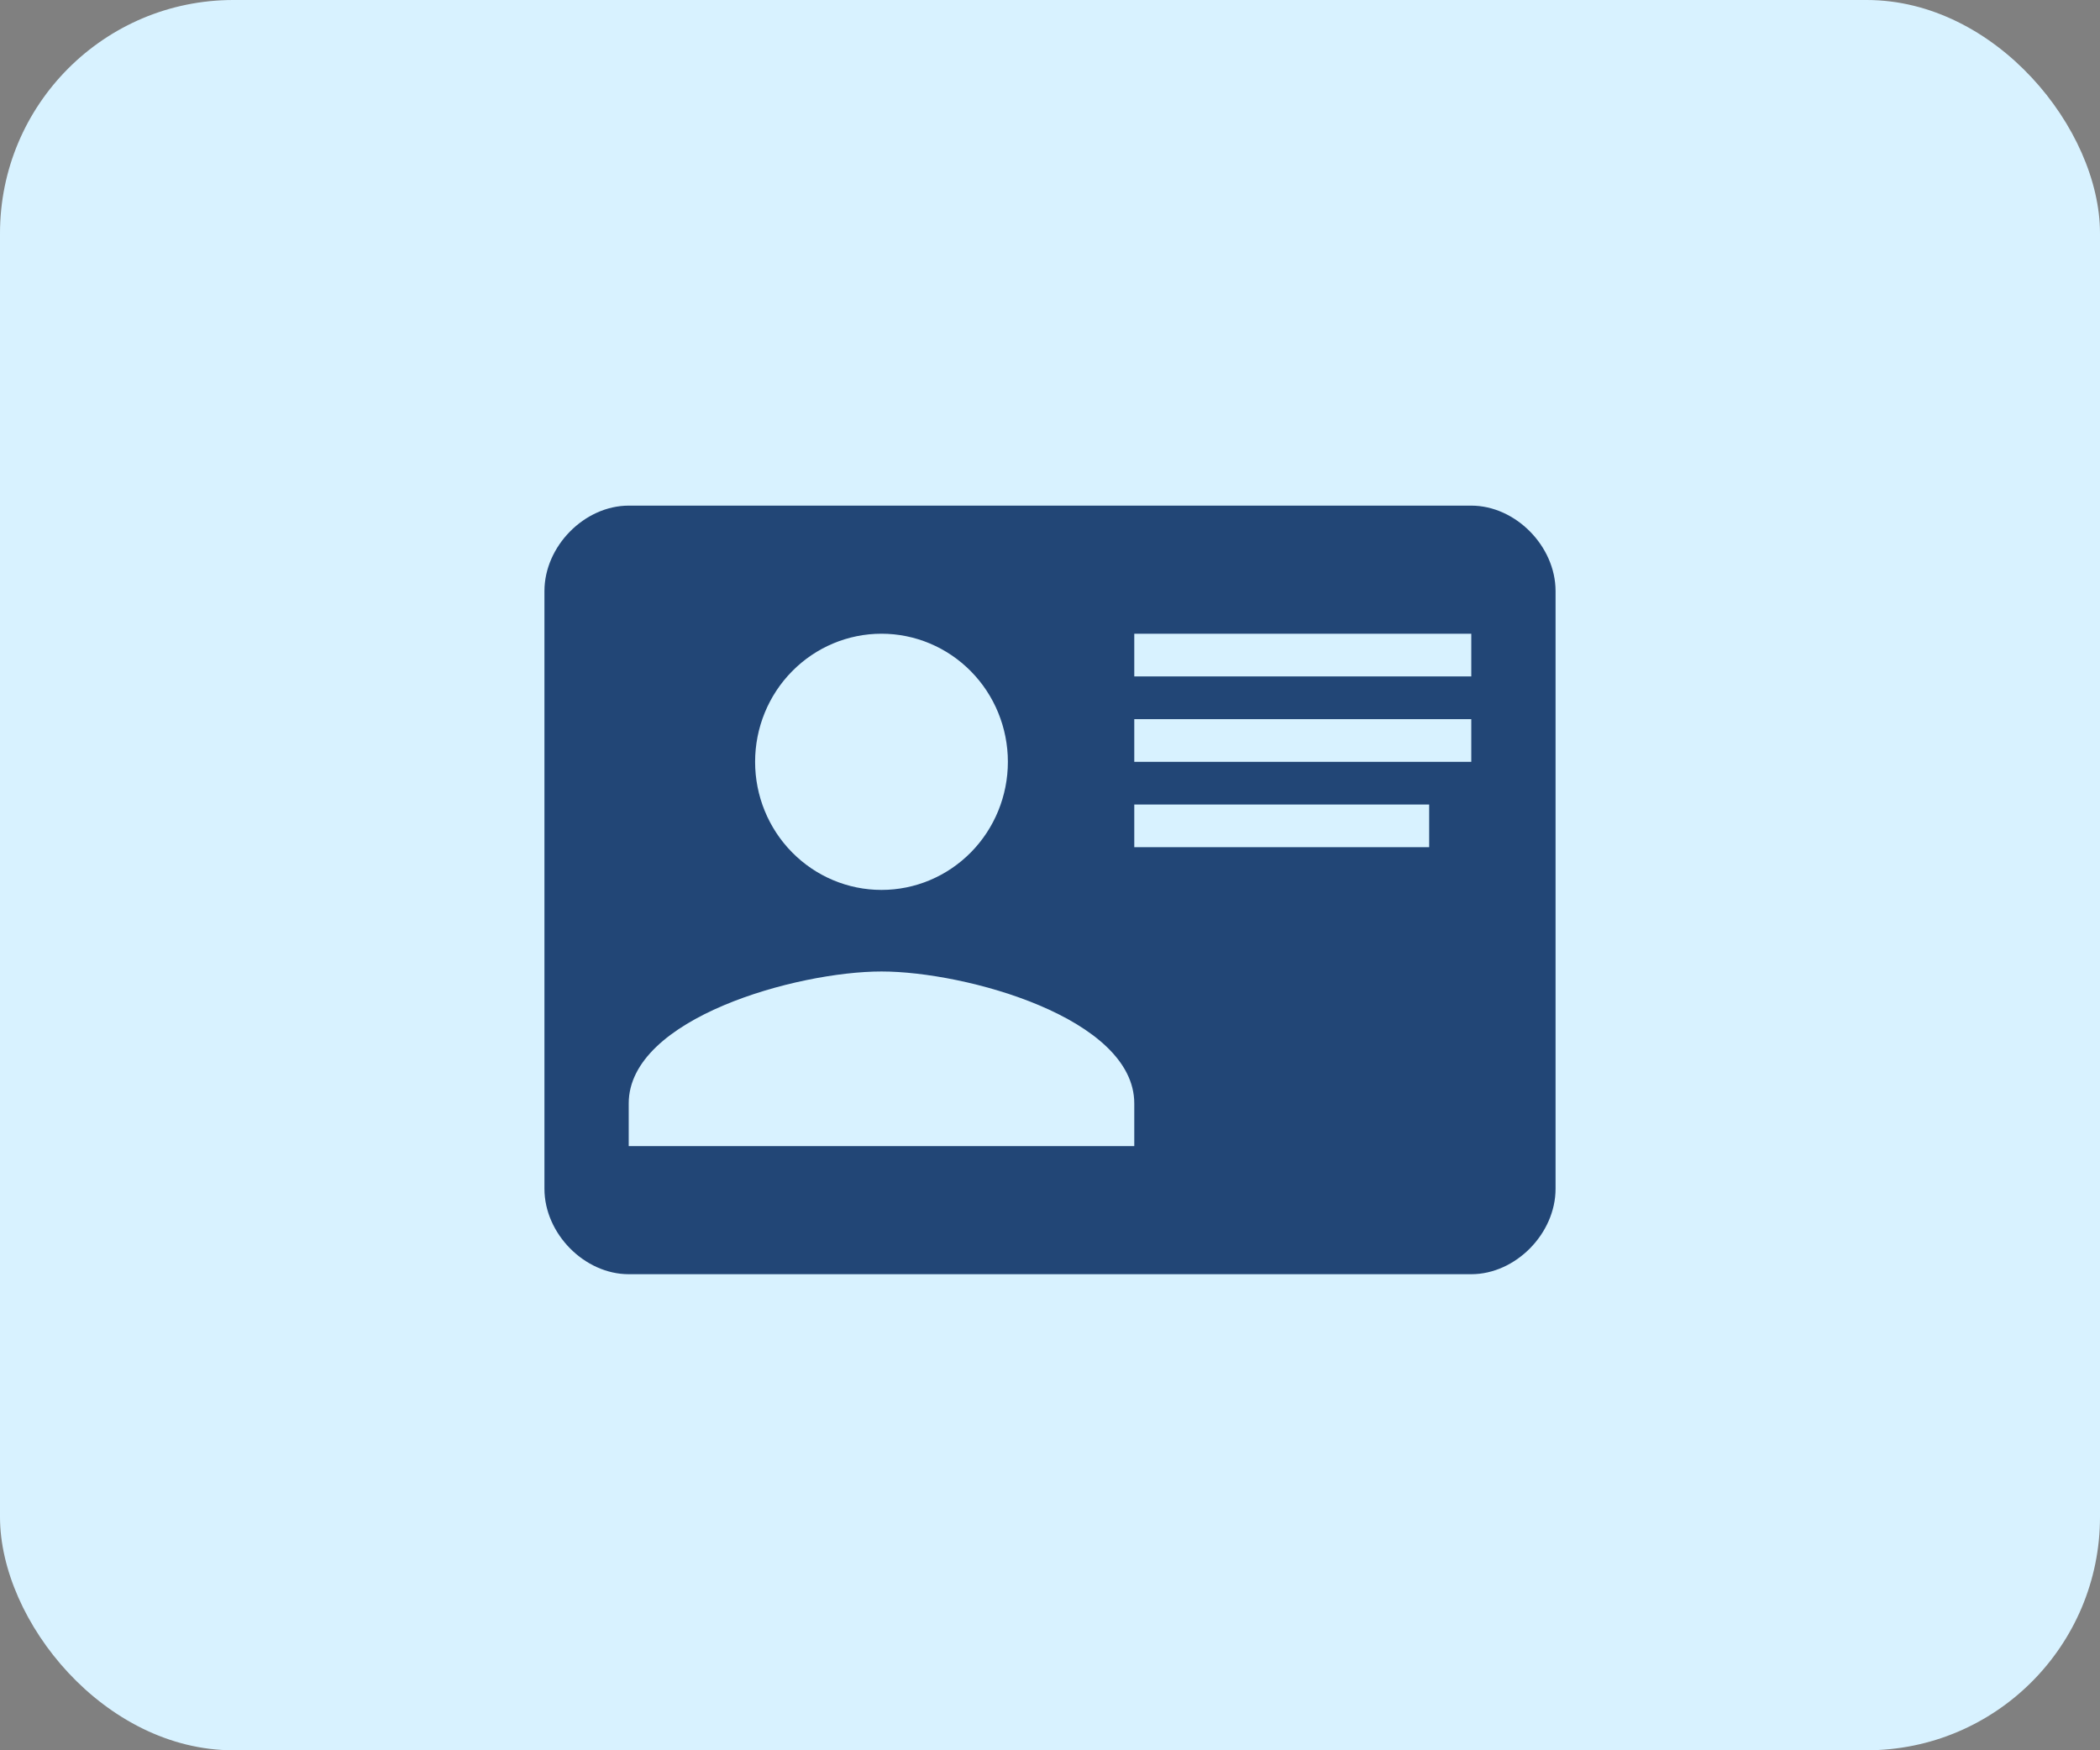 <svg xmlns="http://www.w3.org/2000/svg" width="54" height="45" viewBox="0 0 54 45" fill="none">
  <rect x="0" y="0" width="54" height="45" fill="#808080" stroke="none"/>
  <rect width="54" height="45" rx="6" fill="#D8F2FF"/>
  <path d="M16.167 13H37.833C38.971 13 40 14.043 40 15.196V30.564C40 31.717 38.971 32.76 37.833 32.76H16.167C15.029 32.76 14 31.717 14 30.564V15.196C14 14.043 15.029 13 16.167 13ZM29.167 16.293V17.391H37.833V16.293H29.167ZM29.167 18.489V19.587H37.833V18.489H29.167ZM29.167 20.684V21.782H36.75V20.684H29.167ZM22.667 24.977C20.5 24.977 16.167 26.173 16.167 28.369V29.467H29.167V28.369C29.167 26.173 24.833 24.977 22.667 24.977ZM22.667 16.293C21.805 16.293 20.978 16.64 20.369 17.258C19.759 17.875 19.417 18.713 19.417 19.587C19.417 20.46 19.759 21.298 20.369 21.915C20.978 22.533 21.805 22.88 22.667 22.88C23.529 22.88 24.355 22.533 24.965 21.915C25.574 21.298 25.917 20.46 25.917 19.587C25.917 18.713 25.574 17.875 24.965 17.258C24.355 16.64 23.529 16.293 22.667 16.293Z" fill="#224676"/>
</svg>
